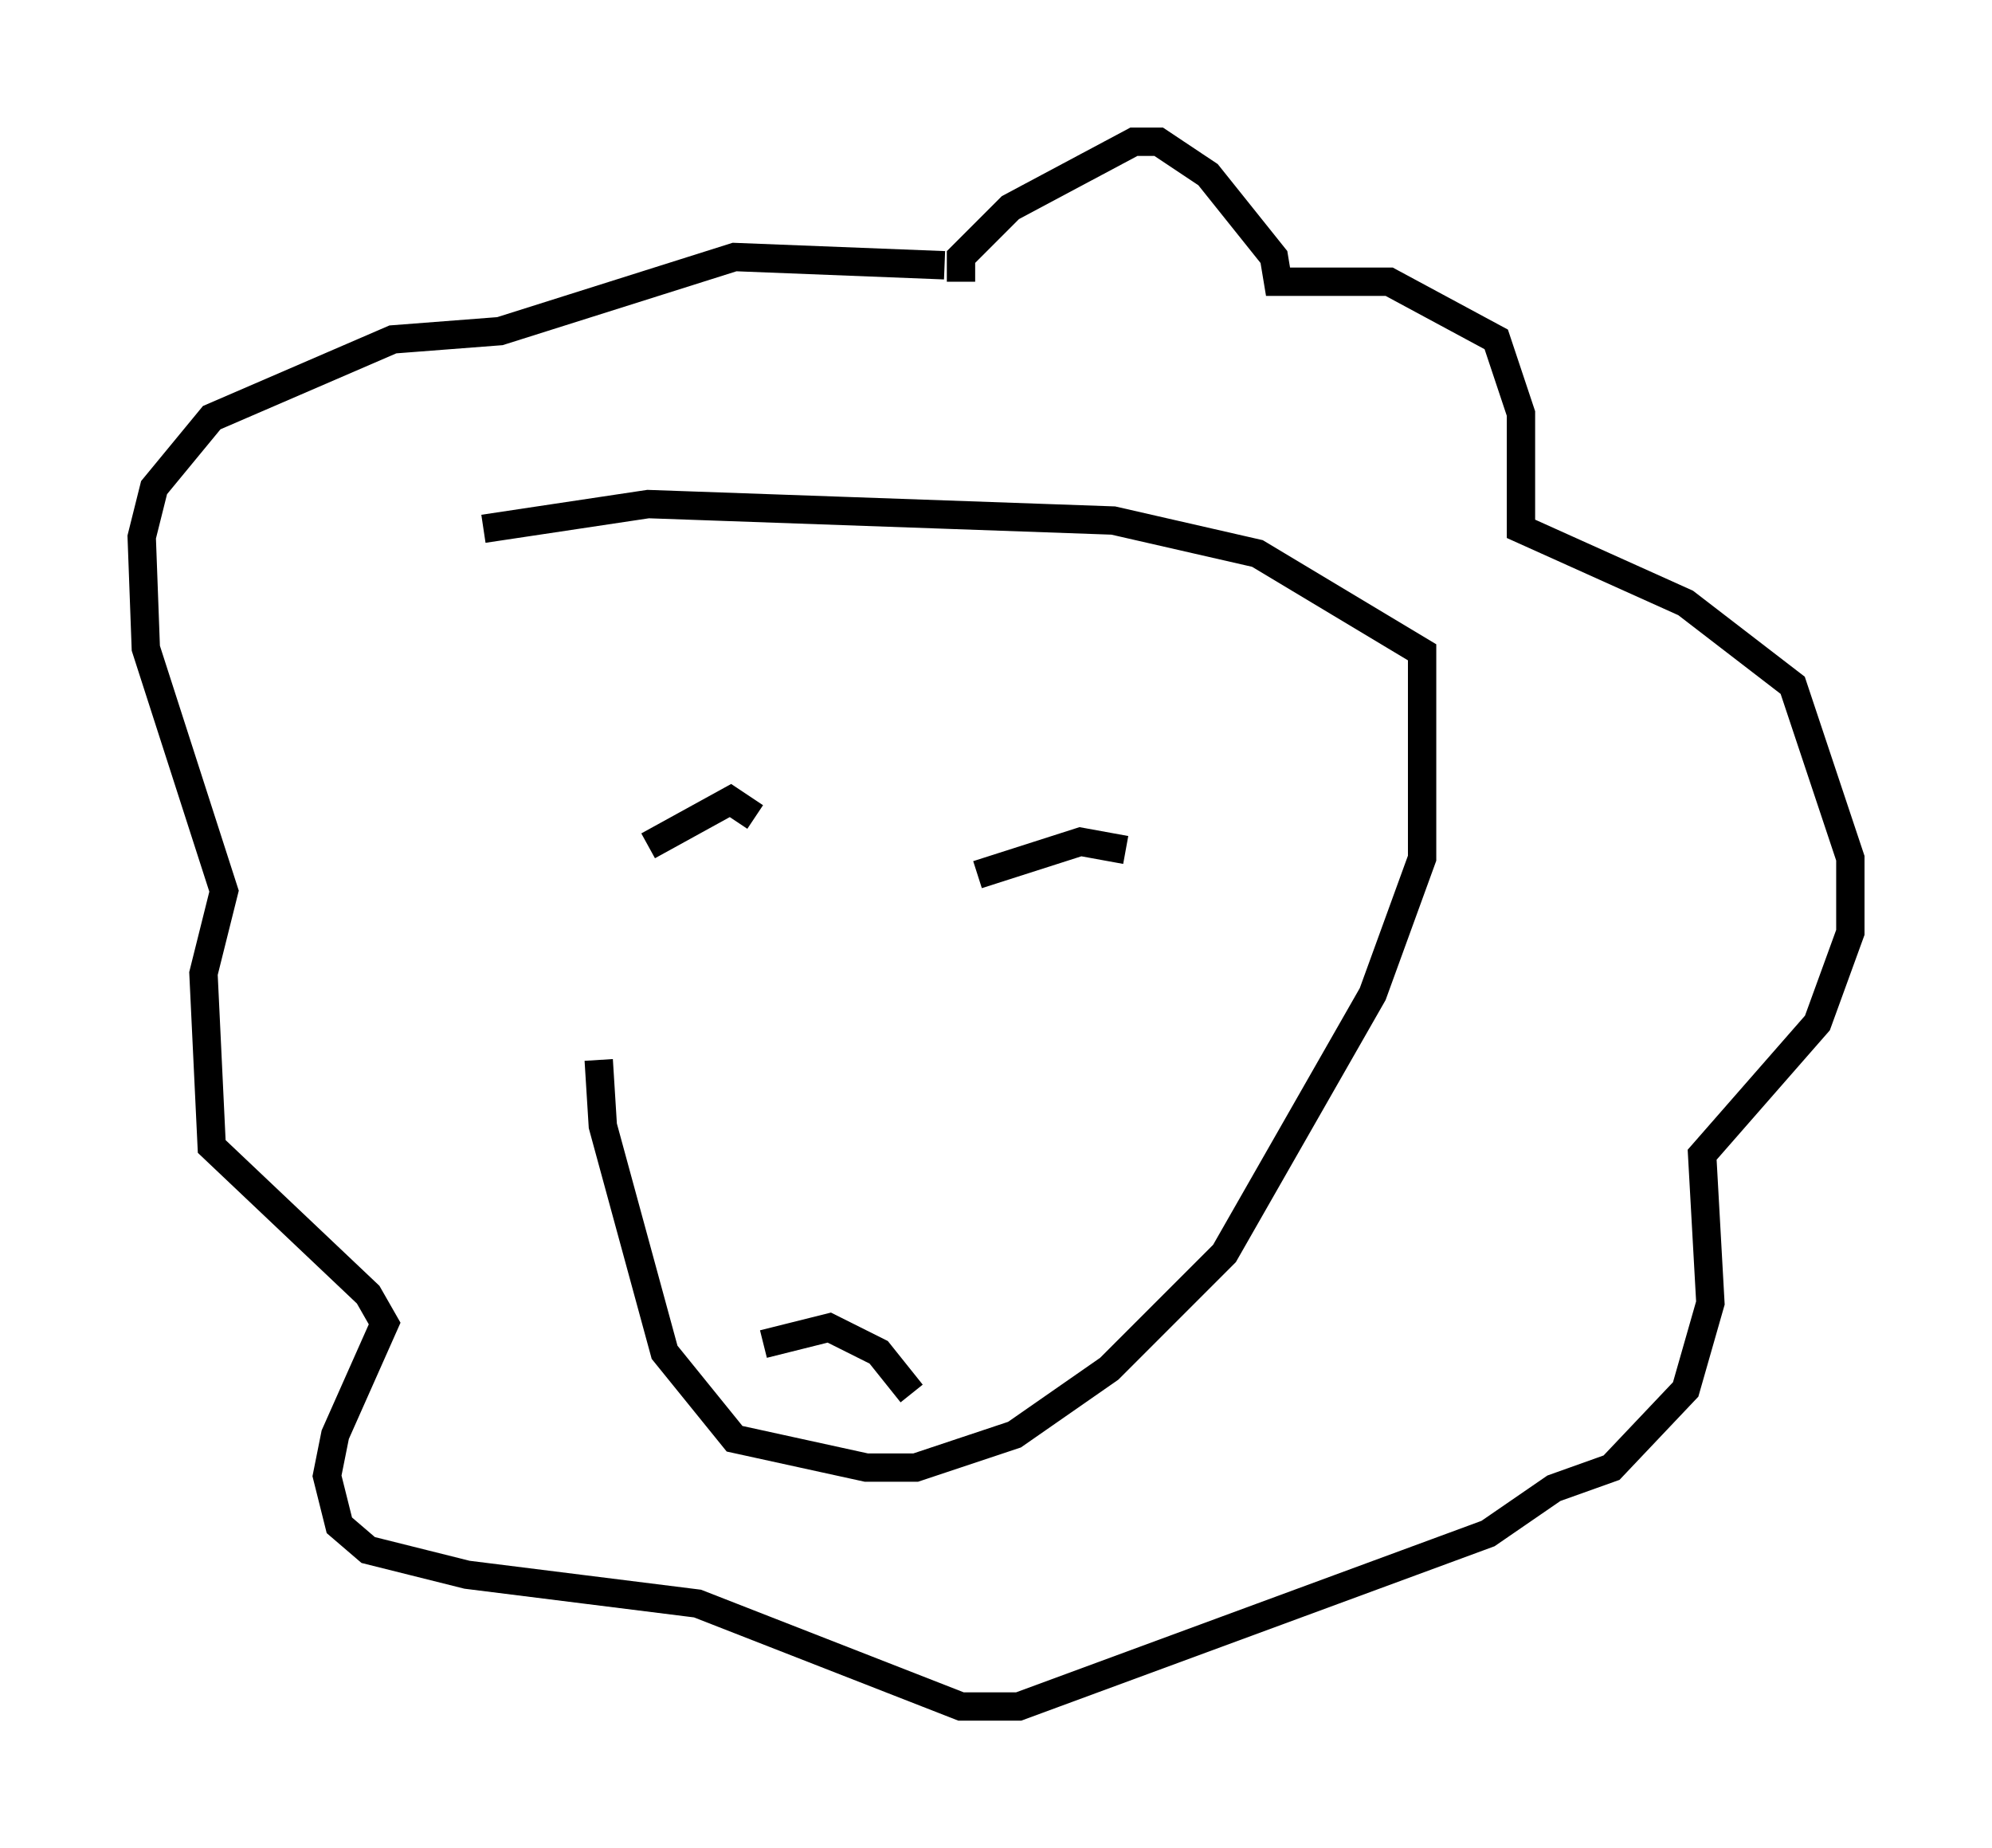 <?xml version="1.0" encoding="utf-8" ?>
<svg baseProfile="full" height="65.195" version="1.1" width="70.279" xmlns="http://www.w3.org/2000/svg" xmlns:ev="http://www.w3.org/2001/xml-events" xmlns:xlink="http://www.w3.org/1999/xlink"><defs /><rect fill="white" height="65.195" width="70.279" x="0" y="0" /><path d="M17.637, 20.687 m3.486, 16.704 l0.145, 2.324 2.179, 7.989 l2.469, 3.05 4.648, 1.017 l1.743, 0.0 3.486, -1.162 l3.341, -2.324 4.067, -4.067 l5.229, -9.151 1.743, -4.793 l0.0, -7.263 -5.81, -3.486 l-5.084, -1.162 -16.413, -0.581 l-5.81, 0.872 m16.849, -8.715 l0.0, -0.872 1.743, -1.743 l4.358, -2.324 0.872, 0.0 l1.743, 1.162 2.324, 2.905 l0.145, 0.872 3.922, 0.0 l3.777, 2.034 0.872, 2.615 l0.0, 4.067 5.81, 2.615 l3.777, 2.905 2.034, 6.101 l0.0, 2.615 -1.162, 3.196 l-4.067, 4.648 0.291, 5.229 l-0.872, 3.05 -2.615, 2.76 l-2.034, 0.726 -2.324, 1.598 l-16.559, 6.101 -2.034, 0.0 l-9.296, -3.631 -8.134, -1.017 l-3.486, -0.872 -1.017, -0.872 l-0.436, -1.743 0.291, -1.453 l1.743, -3.922 -0.581, -1.017 l-5.52, -5.229 -0.291, -6.101 l0.726, -2.905 -2.76, -8.57 l-0.145, -3.922 0.436, -1.743 l2.034, -2.469 6.391, -2.76 l3.777, -0.291 8.279, -2.615 l7.408, 0.291 m-10.458, 20.48 l2.905, -1.598 0.872, 0.581 m7.844, 2.034 l3.631, -1.162 1.598, 0.291 m-12.782, 17.43 l2.324, -0.581 1.743, 0.872 l1.162, 1.453 " fill="none" stroke="black" stroke-width="1" /></svg>